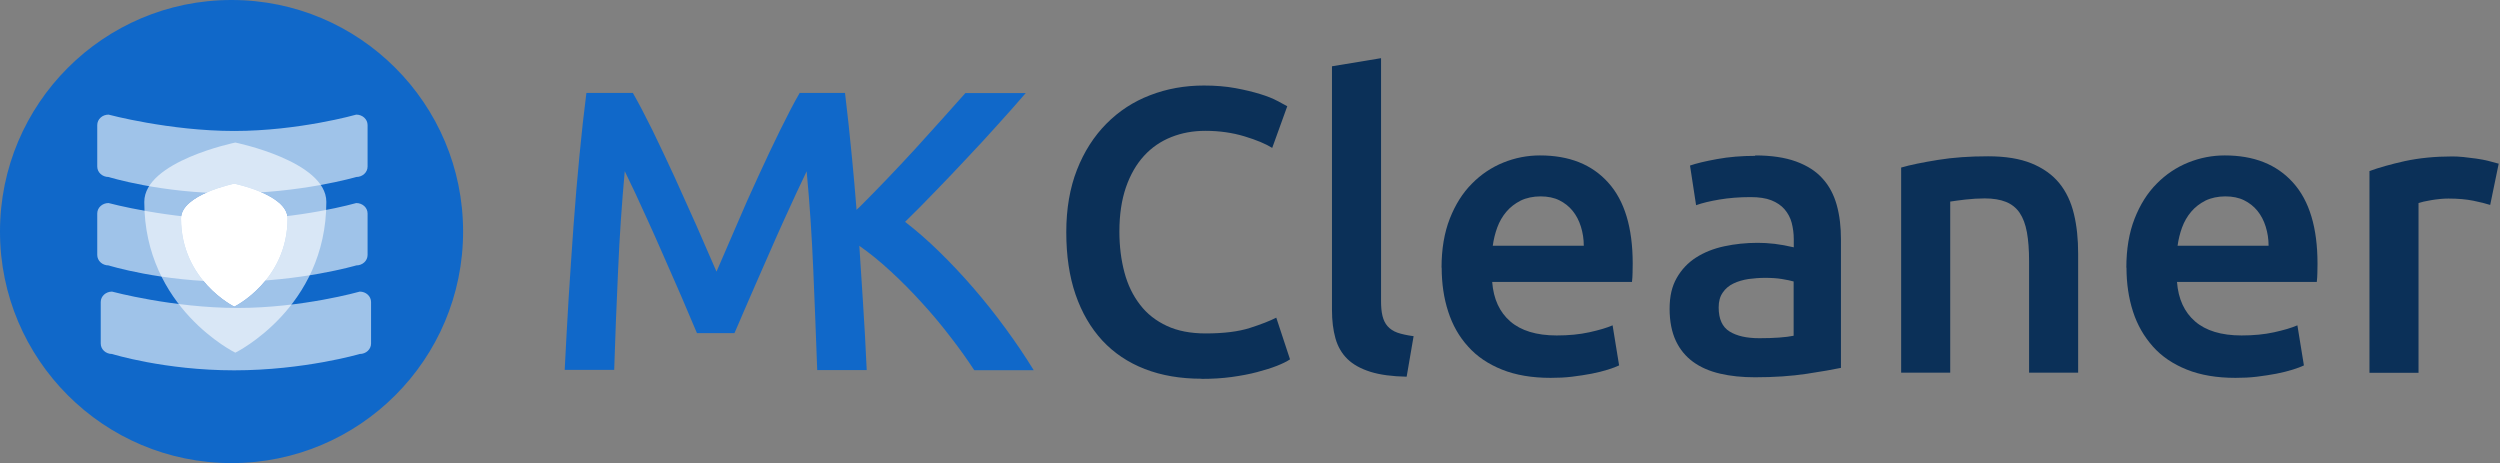 <?xml version="1.0" encoding="UTF-8"?>
<svg xmlns="http://www.w3.org/2000/svg" viewBox="0 0 172.75 32">
  <rect x="0" y="0" width="172.75" height="32" fill="#808080" stroke="none"/>
  <defs>
    <style>
      .cls-1 {
        fill-rule: evenodd;
      }

      .cls-1, .cls-2 {
        fill: rgba(255, 255, 255, .6);
      }

      .cls-3 {
        isolation: isolate;
      }

      .cls-4 {
        fill: #fff;
      }

      .cls-5 {
        fill: #1068c9;
      }

      .cls-6 {
        fill: #0b3058;
      }

      .cls-2 {
        mix-blend-mode: screen;
      }
    </style>
  </defs>
  <g class="cls-3">
    <g id="Ebene_1">
      <g id="MKContentAI_Logo">
        <g id="Logo-MK-ContentAI">
          <g id="Bildteil">
            <circle id="Oval" class="cls-5" cx="16" cy="16" r="16"/>
          </g>
          <g id="txt">
            <path id="Path" class="cls-5" d="M59.37,16.98h0c.72.5,1.44,1.09,2.18,1.77.74.68,1.45,1.4,2.14,2.16.69.75,1.35,1.54,1.97,2.35.63.81,1.18,1.58,1.66,2.32h4.11c-.59-.96-1.24-1.92-1.95-2.89-.71-.97-1.45-1.9-2.22-2.79-.77-.89-1.56-1.73-2.36-2.51-.8-.78-1.59-1.47-2.36-2.06.7-.68,1.41-1.4,2.14-2.16.73-.75,1.45-1.51,2.17-2.28.72-.76,1.42-1.52,2.1-2.28.68-.75,1.33-1.48,1.93-2.18h-4.17c-.48.53-1.01,1.13-1.6,1.79-.59.66-1.21,1.35-1.86,2.06-.65.71-1.31,1.41-1.97,2.1-.64.67-1.25,1.29-1.84,1.88-.02.02-.26.24-.26.24v-.07h0v-.03c-.09-1.19-.2-2.37-.31-3.52-.15-1.57-.31-3.06-.48-4.46h-3.13c-.41.7-.85,1.56-1.35,2.57-.5,1.01-1,2.08-1.51,3.19-.52,1.12-1.02,2.24-1.51,3.4-.5,1.15-.96,2.21-1.38,3.19-.42-.97-.89-2.04-1.39-3.19-.51-1.15-1.02-2.28-1.53-3.4-.52-1.12-1.02-2.18-1.51-3.19-.5-1.01-.95-1.87-1.35-2.57h-3.21c-.17,1.33-.33,2.77-.48,4.33-.15,1.57-.29,3.18-.41,4.85-.12,1.67-.23,3.35-.34,5.04-.1,1.69-.19,3.33-.27,4.92h3.42c.07-2.23.16-4.52.27-6.88.1-2.35.26-4.64.46-6.85.2.41.44.91.72,1.5.28.6.57,1.24.88,1.92.31.68.63,1.39.95,2.13.32.74.63,1.45.94,2.14.3.69.59,1.34.84,1.95.26.61.48,1.12.66,1.55h2.59c.18-.42.41-.93.66-1.53.26-.6.54-1.24.84-1.93.3-.69.62-1.4.94-2.14.32-.74.64-1.45.95-2.14.31-.69.61-1.33.88-1.92.28-.59.52-1.09.72-1.52.21,2.21.36,4.49.46,6.85.1,2.36.19,4.65.27,6.88h3.42c-.07-1.58-.16-3.21-.27-4.88l-.24-3.7Z"/>
          </g>
        </g>
      </g>
      <g>
        <path class="cls-6" d="M83.03,26.17c-1.46,0-2.76-.22-3.92-.67s-2.14-1.11-2.94-1.97c-.8-.87-1.42-1.93-1.85-3.18-.43-1.25-.64-2.69-.64-4.31s.25-3.06.74-4.31c.49-1.25,1.17-2.31,2.03-3.18.86-.87,1.87-1.53,3.02-1.97,1.16-.45,2.4-.67,3.72-.67.8,0,1.53.06,2.18.18s1.22.26,1.71.41.89.31,1.2.48.54.29.67.36l-1.04,2.88c-.45-.28-1.09-.55-1.92-.8-.83-.25-1.73-.38-2.7-.38-.84,0-1.62.14-2.35.43-.73.29-1.36.72-1.89,1.3-.53.58-.95,1.31-1.25,2.18-.3.88-.45,1.89-.45,3.05,0,1.03.12,1.97.35,2.83.23.86.59,1.6,1.08,2.23.48.63,1.1,1.11,1.85,1.46.75.35,1.64.52,2.69.52,1.25,0,2.27-.13,3.05-.38.78-.25,1.39-.49,1.82-.71l.95,2.88c-.22.15-.53.3-.91.45-.38.15-.84.29-1.36.43-.52.14-1.11.25-1.76.34s-1.35.13-2.1.13Z"/>
        <path class="cls-6" d="M97.2,26.03c-1.01-.02-1.84-.13-2.51-.34-.66-.21-1.19-.5-1.58-.88-.39-.38-.67-.86-.83-1.43-.16-.57-.24-1.22-.24-1.95V4.58l3.39-.56v16.77c0,.41.03.76.1,1.04s.18.52.35.71.4.35.69.45c.29.1.66.18,1.11.24l-.48,2.8Z"/>
        <path class="cls-6" d="M99.61,18.5c0-1.29.19-2.42.57-3.39.38-.97.89-1.78,1.53-2.42.63-.64,1.36-1.13,2.18-1.46.82-.33,1.66-.49,2.52-.49,2.02,0,3.59.62,4.72,1.88,1.13,1.25,1.69,3.12,1.69,5.6,0,.19,0,.4-.01.63,0,.23-.02.44-.04.63h-9.66c.09,1.18.51,2.09,1.25,2.73s1.81.97,3.21.97c.82,0,1.57-.07,2.25-.22.68-.15,1.22-.31,1.61-.48l.45,2.77c-.19.09-.45.19-.77.29-.33.1-.7.2-1.12.28s-.87.15-1.36.21c-.49.06-.98.08-1.48.08-1.29,0-2.41-.19-3.36-.57s-1.74-.91-2.35-1.6c-.62-.68-1.07-1.48-1.37-2.41-.3-.92-.45-1.94-.45-3.04ZM109.44,16.99c0-.47-.07-.91-.2-1.33s-.32-.78-.57-1.09c-.25-.31-.56-.55-.92-.73-.36-.18-.8-.27-1.3-.27s-.98.1-1.37.29c-.39.2-.72.45-.99.77s-.48.68-.63,1.09c-.15.41-.25.83-.31,1.26h6.3Z"/>
        <path class="cls-6" d="M121.28,10.74c1.12,0,2.06.14,2.83.42.76.28,1.38.67,1.83,1.18.46.5.78,1.12.98,1.83.2.72.29,1.51.29,2.37v8.88c-.52.11-1.31.25-2.37.41s-2.24.24-3.57.24c-.88,0-1.68-.08-2.41-.25-.73-.17-1.35-.44-1.86-.81s-.92-.86-1.2-1.46-.43-1.33-.43-2.21.16-1.55.49-2.13c.33-.58.77-1.05,1.33-1.41.56-.36,1.21-.62,1.95-.78.74-.16,1.51-.24,2.31-.24.37,0,.76.02,1.18.07.41.05.85.13,1.32.24v-.56c0-.39-.05-.76-.14-1.12-.09-.35-.26-.67-.49-.94s-.54-.48-.92-.63-.86-.22-1.44-.22c-.78,0-1.5.06-2.16.17-.65.11-1.19.24-1.6.39l-.42-2.74c.43-.15,1.05-.3,1.88-.45.82-.15,1.7-.22,2.63-.22ZM121.56,23.37c1.05,0,1.84-.06,2.38-.17v-3.75c-.19-.06-.46-.11-.81-.17-.35-.06-.75-.08-1.18-.08-.37,0-.75.03-1.13.08-.38.06-.73.16-1.04.31-.31.15-.56.36-.74.63-.19.27-.28.61-.28,1.02,0,.8.25,1.36.76,1.67.5.31,1.19.46,2.04.46Z"/>
        <path class="cls-6" d="M131.36,11.58c.65-.19,1.5-.36,2.55-.53,1.04-.17,2.2-.25,3.47-.25,1.19,0,2.19.16,3,.49.8.33,1.44.78,1.92,1.37.48.59.81,1.3,1.01,2.13.2.83.29,1.74.29,2.73v8.23h-3.39v-7.7c0-.78-.05-1.45-.15-2-.1-.55-.27-1-.5-1.34s-.55-.6-.95-.76-.89-.24-1.47-.24c-.43,0-.88.03-1.34.08-.47.06-.81.1-1.04.14v11.82h-3.39v-14.17Z"/>
        <path class="cls-6" d="M146.93,18.5c0-1.29.19-2.42.57-3.39s.89-1.78,1.53-2.42c.63-.64,1.36-1.13,2.18-1.46.82-.33,1.66-.49,2.52-.49,2.02,0,3.59.62,4.72,1.88,1.13,1.25,1.69,3.12,1.69,5.6,0,.19,0,.4-.01.63,0,.23-.02.44-.04.63h-9.66c.09,1.18.51,2.09,1.25,2.73s1.81.97,3.21.97c.82,0,1.57-.07,2.25-.22s1.22-.31,1.61-.48l.45,2.77c-.19.09-.44.19-.77.29-.33.1-.7.2-1.12.28s-.87.15-1.36.21c-.49.06-.98.08-1.48.08-1.29,0-2.41-.19-3.36-.57-.95-.38-1.74-.91-2.35-1.6s-1.07-1.48-1.37-2.41-.45-1.94-.45-3.04ZM156.76,16.99c0-.47-.07-.91-.2-1.33s-.32-.78-.57-1.09c-.25-.31-.56-.55-.92-.73-.36-.18-.8-.27-1.3-.27s-.98.1-1.37.29c-.39.2-.72.45-.99.77s-.48.68-.63,1.09c-.15.41-.25.83-.31,1.26h6.3Z"/>
        <path class="cls-6" d="M172.07,14.16c-.28-.09-.67-.19-1.16-.29-.5-.1-1.07-.15-1.72-.15-.37,0-.77.04-1.19.11s-.71.14-.88.2v11.73h-3.39v-13.94c.65-.24,1.47-.47,2.45-.69.98-.21,2.07-.32,3.26-.32.22,0,.49.01.78.04.3.03.6.07.9.11s.59.1.87.17.5.13.67.18l-.59,2.86Z"/>
      </g>
      <g>
        <path class="cls-1" d="M15.94,19.47c4.82,0,8.68-1.13,8.68-1.13.43,0,.78-.32.78-.72v-2.87c0-.4-.35-.72-.78-.72,0,0-3.97,1.13-8.44,1.13s-8.68-1.13-8.68-1.13c-.43,0-.78.32-.78.72v2.87c0,.4.35.72.78.72,0,0,3.62,1.13,8.44,1.13Z"/>
        <path class="cls-1" d="M24.86,20.15s-3.97,1.13-8.44,1.13-8.68-1.13-8.68-1.13c-.43,0-.78.32-.78.72v2.87c0,.4.35.72.78.72,0,0,3.62,1.13,8.44,1.13s8.68-1.13,8.68-1.13c.43,0,.78-.32.78-.72v-2.87c0-.4-.35-.72-.78-.72Z"/>
        <path class="cls-1" d="M7.5,12.23s3.62,1.13,8.44,1.13,8.68-1.13,8.68-1.13c.43,0,.78-.32.78-.72v-2.87c0-.4-.35-.72-.78-.72,0,0-3.97,1.13-8.44,1.13s-8.68-1.13-8.68-1.13c-.43,0-.78.32-.78.72v2.87c0,.4.35.72.78.72Z"/>
      </g>
      <g>
        <path class="cls-2" d="M16.26,9.85s-6.29,1.29-6.29,4.1c0,7.34,6.29,10.42,6.29,10.42,0,0,6.29-3.08,6.29-10.42,0-2.82-6.29-4.1-6.29-4.1ZM16.19,21.19s-3.68-1.8-3.68-6.1c0-1.65,3.68-2.4,3.68-2.4,0,0,3.68.75,3.68,2.4,0,4.3-3.68,6.1-3.68,6.1Z"/>
        <path class="cls-4" d="M16.19,12.69s-3.68.75-3.68,2.4c0,4.3,3.68,6.1,3.68,6.1,0,0,3.68-1.8,3.68-6.1,0-1.65-3.68-2.4-3.68-2.4Z"/>
      </g>
    </g>
  </g>
</svg>
